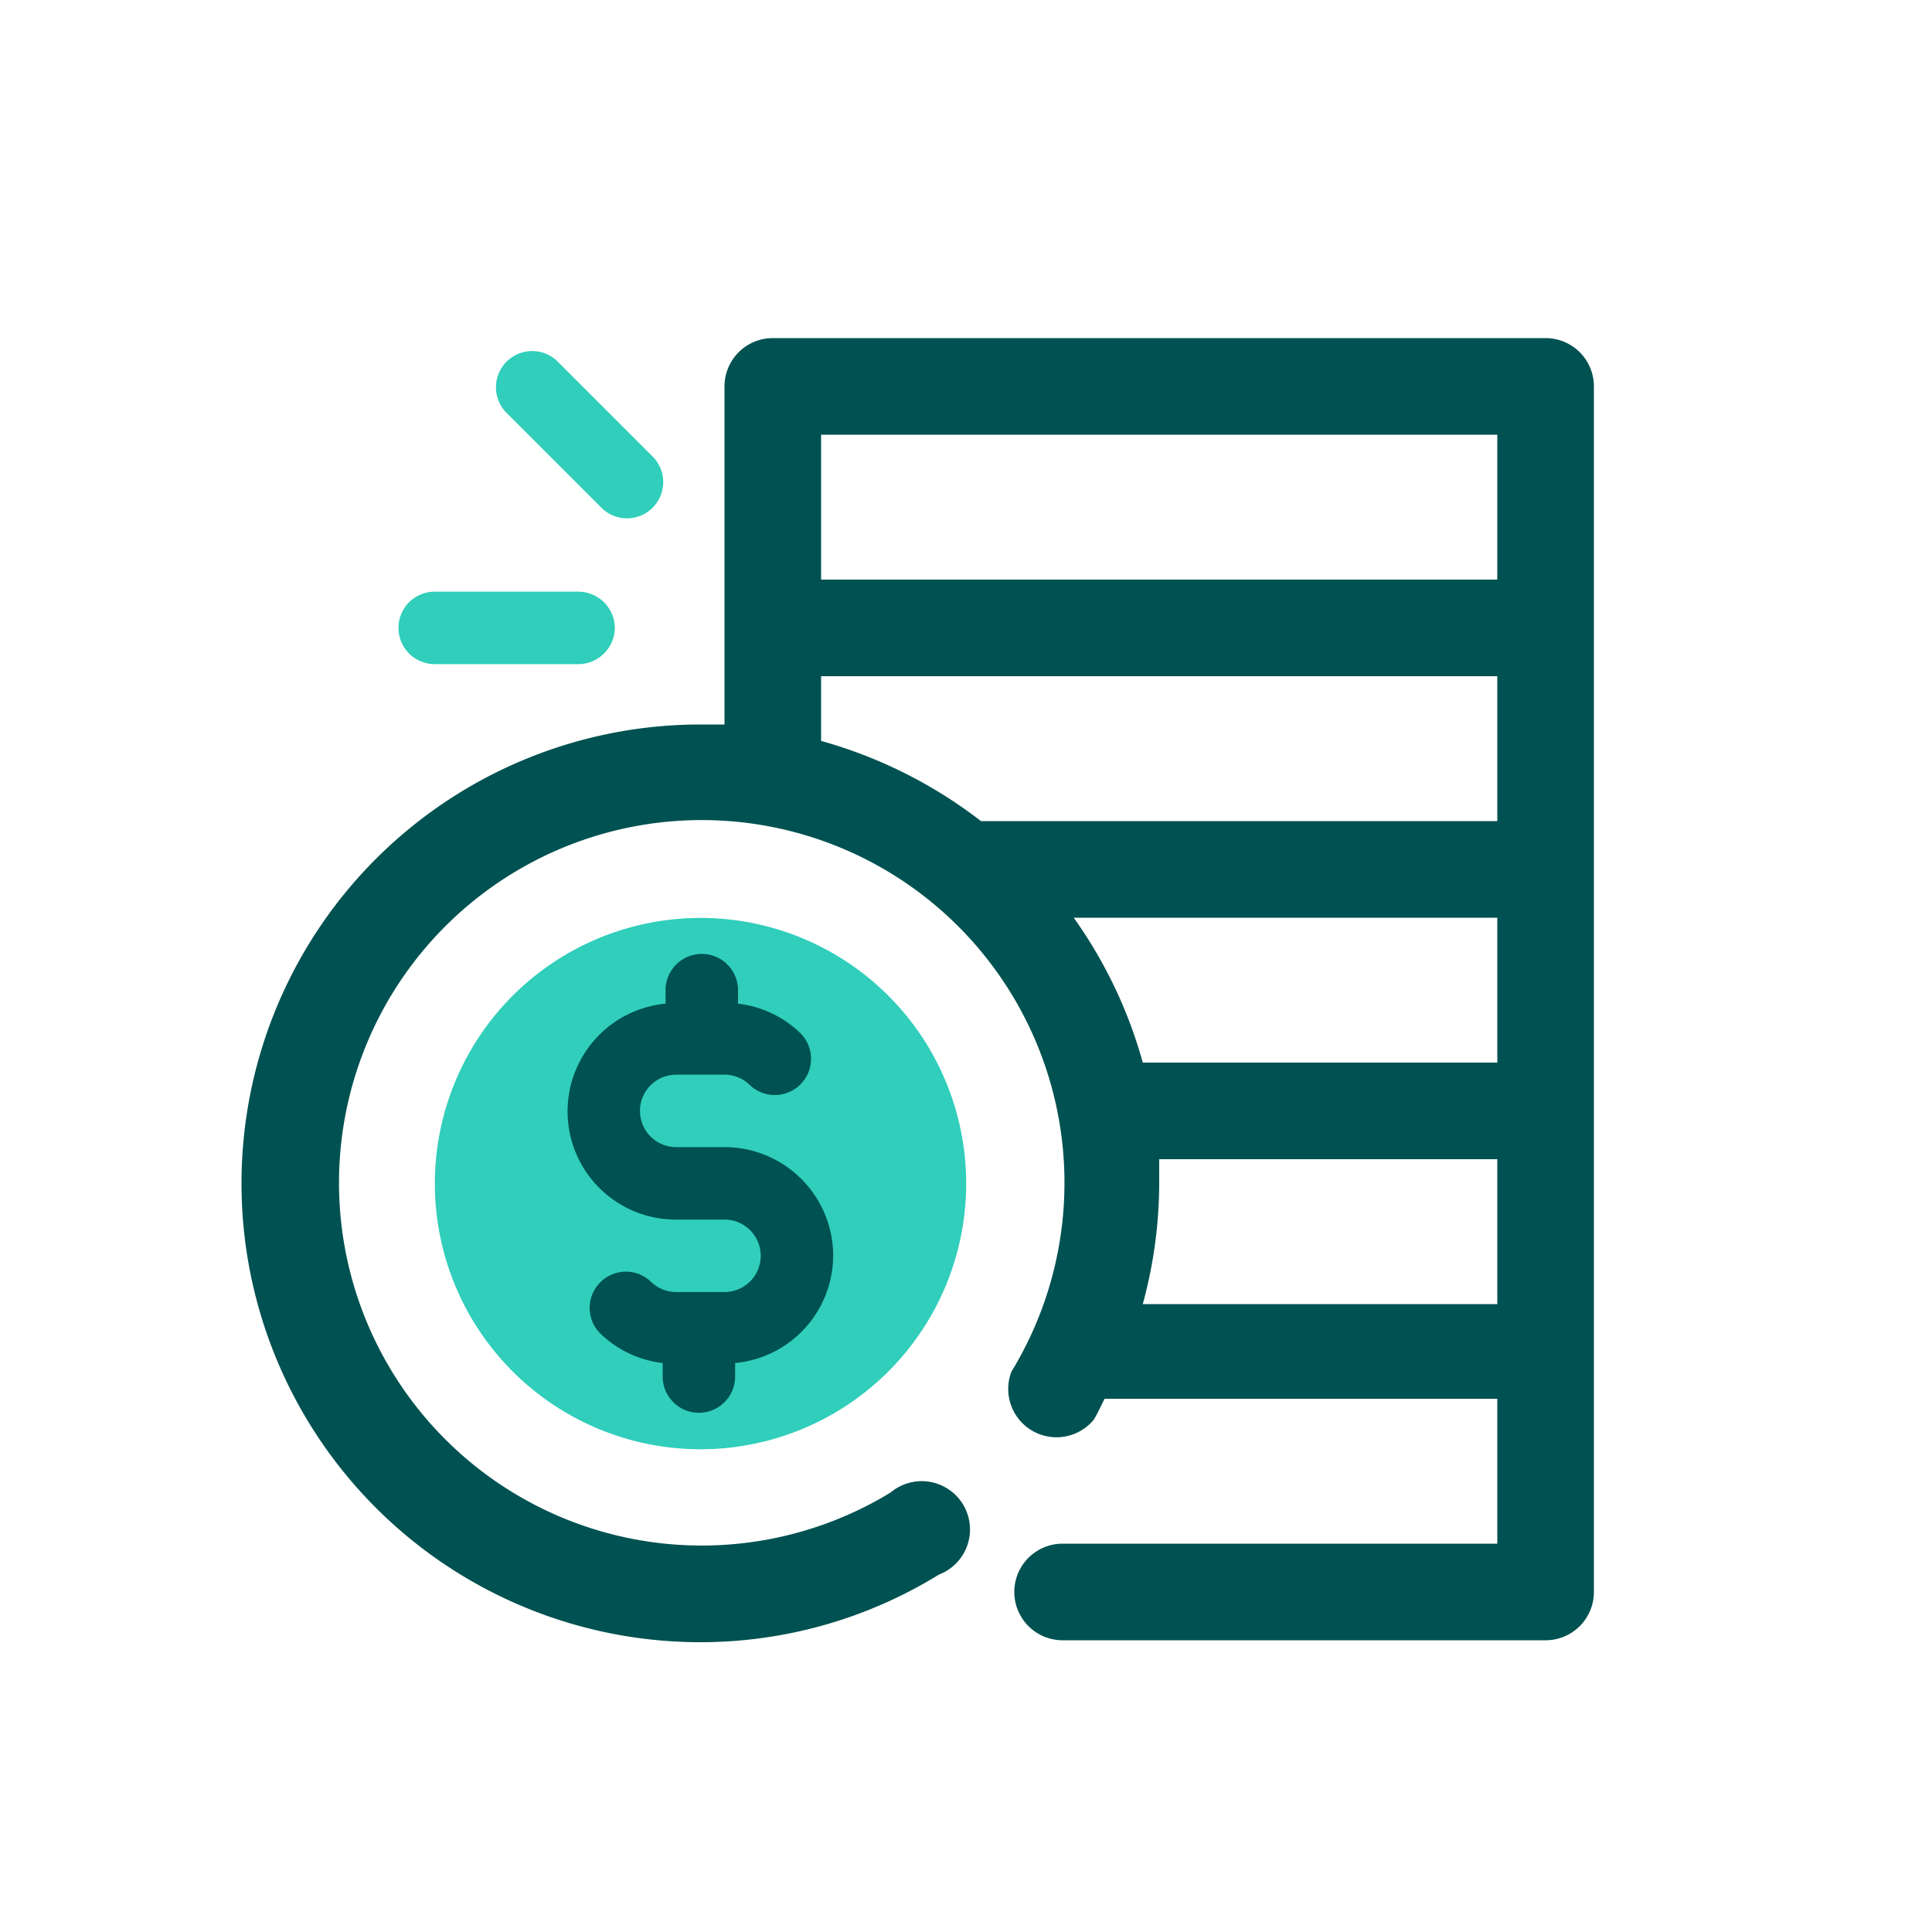 <svg focusable="false" xmlns="http://www.w3.org/2000/svg" width="40" height="40" viewBox="0 0 40 40"><title>money-coins-40</title><g fill="none" fill-rule="evenodd"><path d="M0 0h40v40H0z"/><path fill="#30CEBB" fill-rule="nonzero" d="M9.422 22.4a5.5 5.5 0 1 1 10.163 4.21A5.5 5.5 0 0 1 9.422 22.4zm2.558-10.15a.76.76 0 0 1 .75.75.76.76 0 0 1-.73.75H9a.75.75 0 1 1 0-1.5zm-1.492-4.762a.75.75 0 0 1 1.042-.018l2 2a.75.75 0 0 1-1.06 1.06l-2-2a.75.75 0 0 1 .018-1.042z"/><path fill="#005151" fill-rule="nonzero" d="M32 7H16a1 1 0 0 0-1 1v7h-.5a9.5 9.5 0 0 0 0 19 9.4 9.4 0 0 0 4.94-1.4 1 1 0 1 0-1-1.7 7.51 7.51 0 1 1 2.5-2.5 1 1 0 0 0 1.7 1c.09-.14.15-.29.23-.44H31v3h-9a1 1 0 0 0 0 2h10a1 1 0 0 0 1-1V8a1 1 0 0 0-1-1zm-1 20h-7.34a9.54 9.54 0 0 0 .34-2.5V24h7v3zm0-5h-7.34a9.54 9.54 0 0 0-1.43-3H31v3zm0-5H20.31A9.64 9.64 0 0 0 17 15.34V14h14v3zm-16.47 2.75a.75.75 0 0 1 .75.75v.28a2.22 2.22 0 0 1 1.31.63.75.75 0 0 1-1.06 1.06.75.75 0 0 0-.53-.22h-1a.75.75 0 1 0 0 1.5h1A2.25 2.25 0 0 1 17.25 26a2.24 2.24 0 0 1-2.03 2.22v.28a.75.75 0 1 1-1.5 0v-.28a2.22 2.22 0 0 1-1.31-.63.75.75 0 0 1 1.06-1.06c.14.14.331.22.53.22h1a.75.75 0 1 0 0-1.5h-1a2.24 2.24 0 0 1-.22-4.47v-.28a.75.75 0 0 1 .75-.75zM31 9v3H17V9h14z"/></g></svg>
